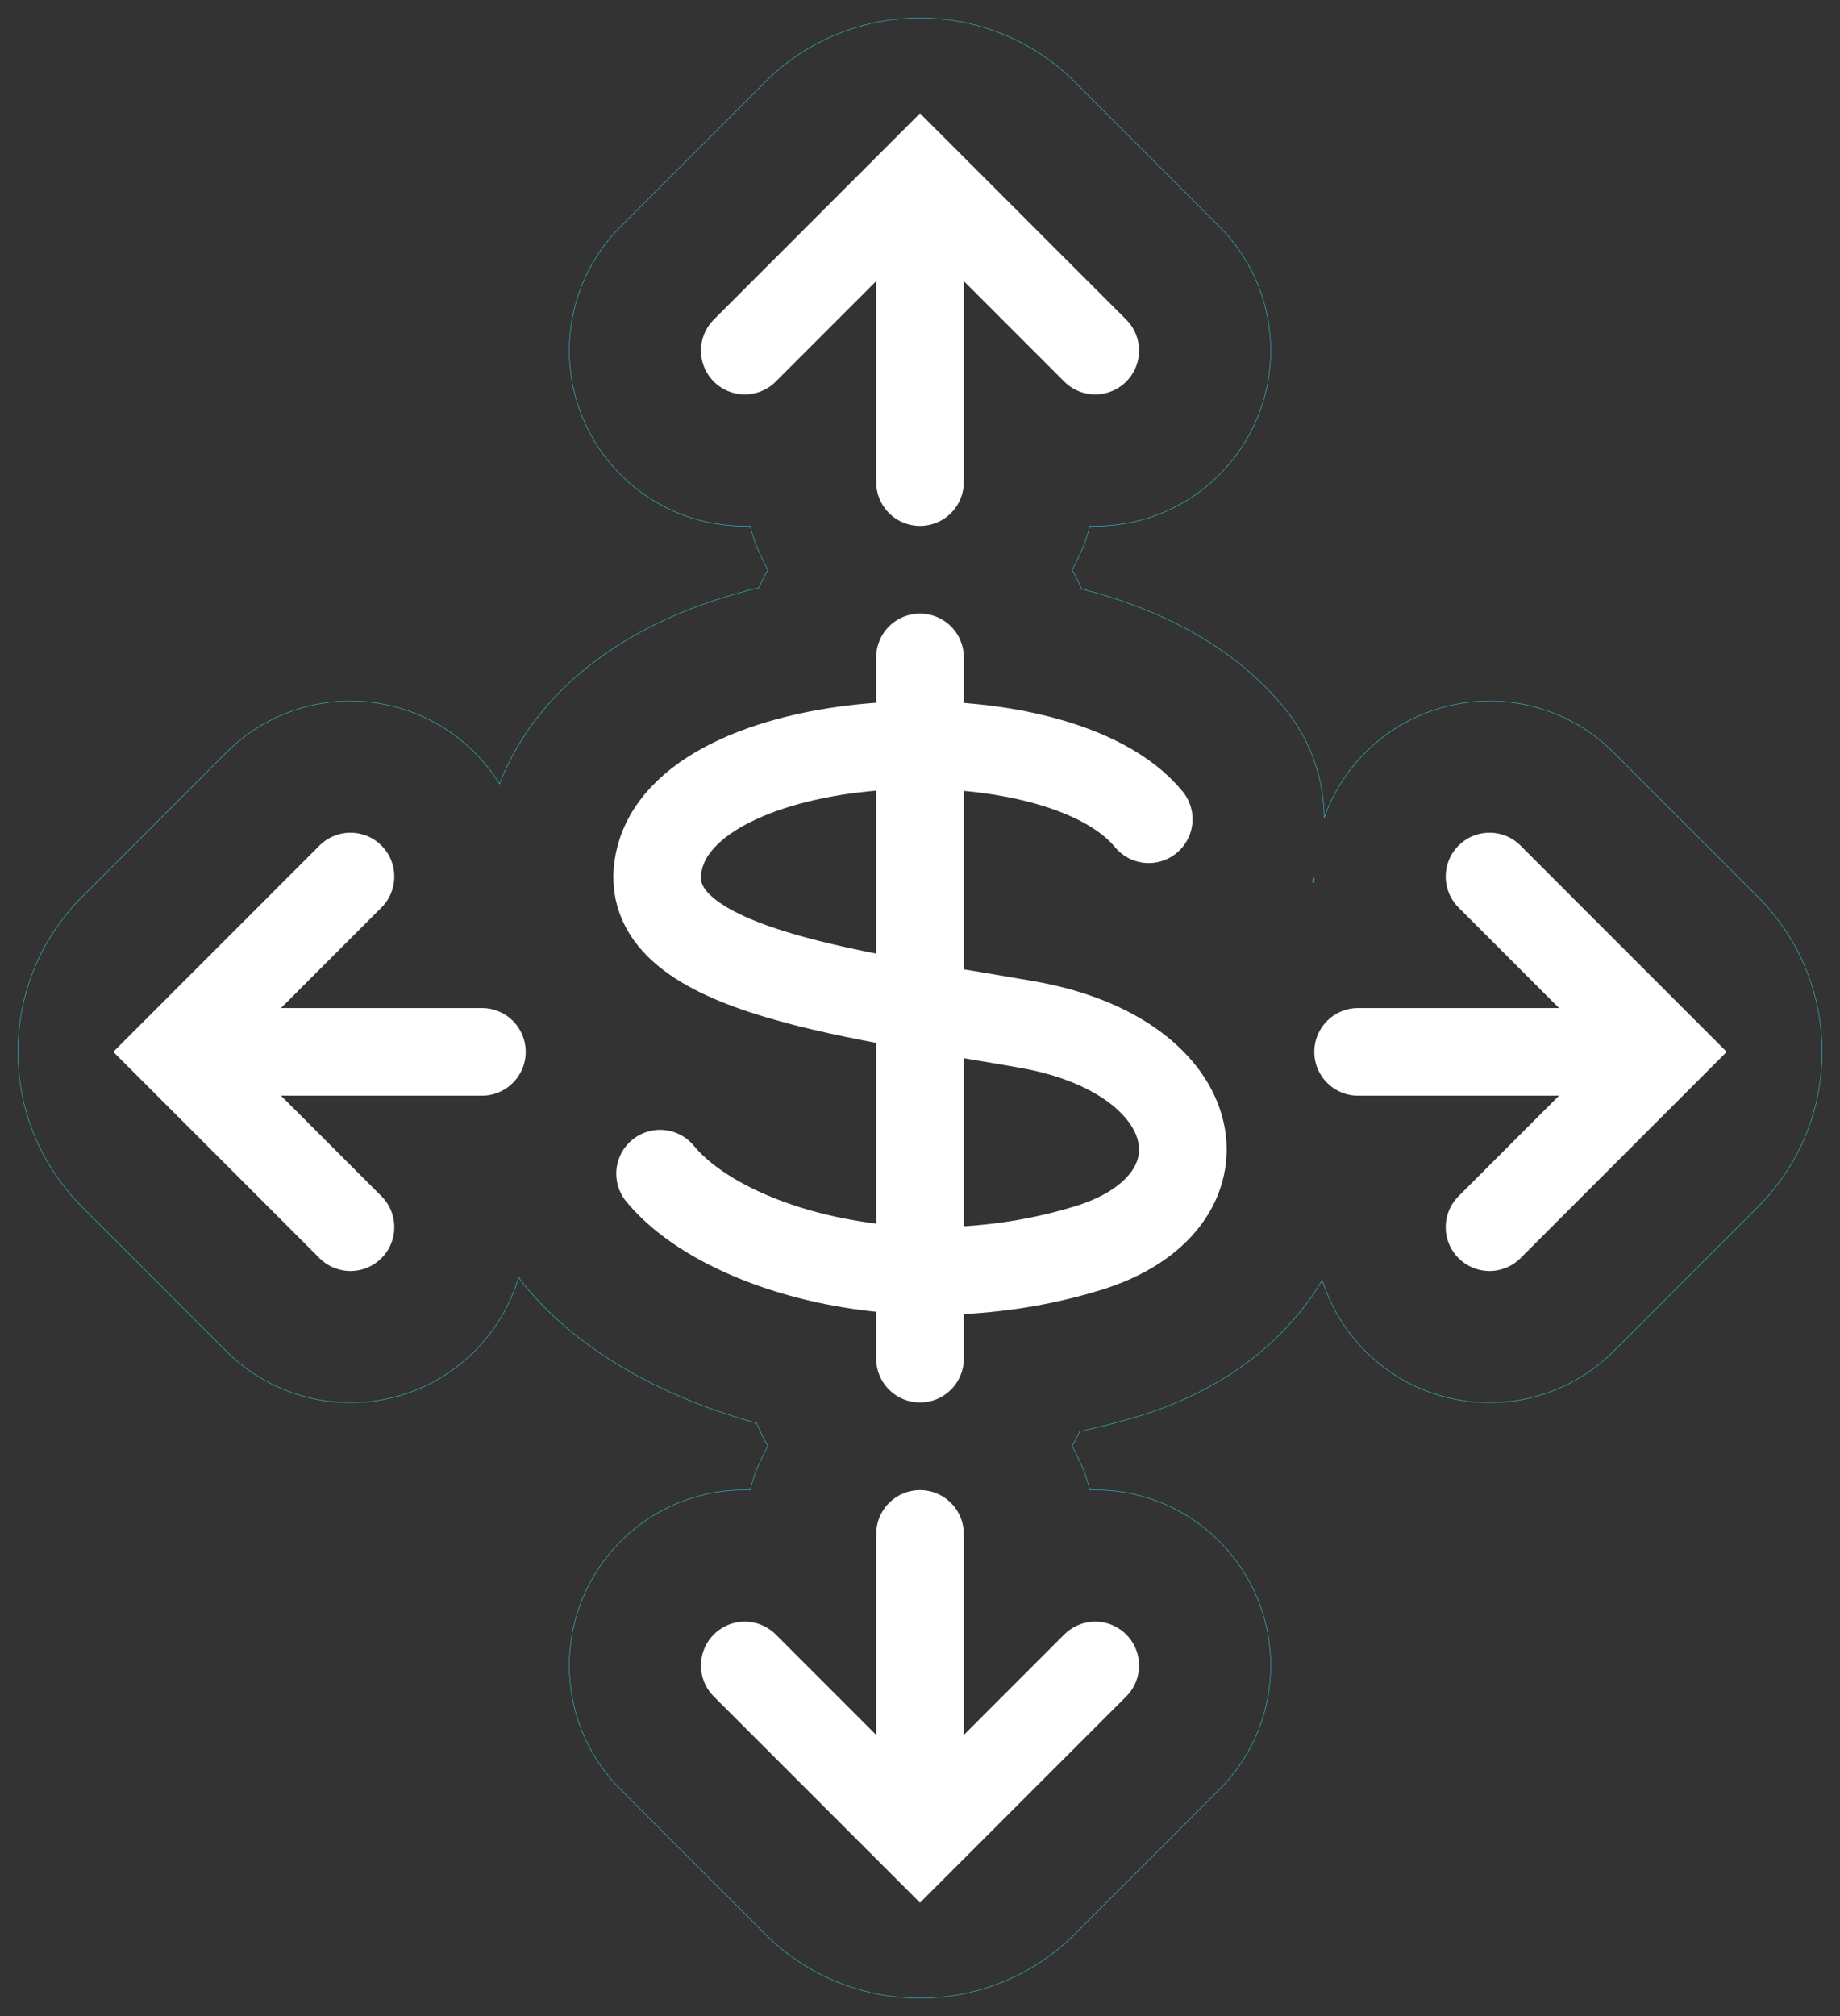 <svg width="42" height="46" viewBox="0 0 42 46" fill="none" xmlns="http://www.w3.org/2000/svg">
<rect x="0" y="0" width="42" height="46" fill="#333333" stroke="none"/>
<path d="M29.81 29.761C29.945 29.582 30.068 29.398 30.181 29.208C30.368 29.802 30.697 30.361 31.168 30.832C32.732 32.396 35.268 32.396 36.832 30.832L40.125 27.539C42.079 25.585 42.08 22.416 40.125 20.461L36.832 17.168C35.268 15.604 32.732 15.604 31.168 17.168C30.733 17.603 30.419 18.114 30.226 18.657C30.219 17.776 29.922 16.89 29.319 16.155C28.014 14.561 26.144 13.811 24.706 13.443L24.689 13.439C24.625 13.287 24.552 13.141 24.471 13C24.649 12.691 24.787 12.357 24.878 12.003C25.943 12.035 27.019 11.645 27.832 10.832C29.396 9.268 29.396 6.732 27.832 5.168L24.539 1.875C22.585 -0.079 19.416 -0.079 17.461 1.875L14.168 5.168C12.604 6.732 12.604 9.268 14.168 10.832C14.981 11.645 16.056 12.035 17.122 12.003C17.213 12.357 17.351 12.691 17.529 13C17.453 13.133 17.384 13.27 17.323 13.411C16.595 13.586 15.876 13.822 15.199 14.132C13.931 14.712 12.197 15.845 11.402 17.886C11.244 17.631 11.053 17.39 10.832 17.168C9.268 15.604 6.732 15.604 5.168 17.168L1.875 20.461C-0.079 22.415 -0.079 25.584 1.875 27.539L5.168 30.832C6.732 32.396 9.268 32.396 10.832 30.832C11.319 30.345 11.654 29.764 11.838 29.148C11.88 29.205 11.923 29.261 11.968 29.317C13.287 30.927 15.299 31.932 17.274 32.472C17.346 32.655 17.432 32.831 17.529 33C17.351 33.309 17.213 33.643 17.122 33.997C16.057 33.965 14.981 34.355 14.168 35.168C12.604 36.732 12.604 39.268 14.168 40.832L17.461 44.125C19.415 46.08 22.584 46.08 24.539 44.125L27.832 40.832C29.396 39.268 29.396 36.732 27.832 35.168C27.019 34.355 25.944 33.965 24.878 33.997C24.787 33.643 24.649 33.309 24.471 33C24.534 32.89 24.593 32.776 24.646 32.66C25.095 32.565 25.545 32.449 25.996 32.312C27.418 31.878 28.822 31.076 29.81 29.761ZM29.959 20.132C29.971 20.099 29.983 20.066 29.995 20.034C29.995 20.063 29.996 20.092 29.997 20.122C29.984 20.125 29.972 20.128 29.959 20.132Z" stroke="#33D1DA" stroke-width="0.01" stroke-linecap="round"/>
<path d="M26.221 18.692C24.129 16.139 15.893 16.517 15.067 19.544C14.37 22.097 19.25 22.645 23.432 23.374C27.615 24.104 28.173 27.46 24.826 28.481C20.644 29.758 16.461 28.481 15.067 26.779" stroke="white" stroke-width="2" stroke-linecap="round"/>
<path d="M21 15V31" stroke="white" stroke-width="2" stroke-linecap="round"/>
<path d="M21 35V40" stroke="white" stroke-width="2" stroke-linecap="round"/>
<path d="M25 38L21 42L17 38" stroke="white" stroke-width="2" stroke-linecap="round"/>
<path d="M21 11V6" stroke="white" stroke-width="2" stroke-linecap="round"/>
<path d="M17 8L21 4L25 8" stroke="white" stroke-width="2" stroke-linecap="round"/>
<path d="M11 24H6" stroke="white" stroke-width="2" stroke-linecap="round"/>
<path d="M8 28L4 24L8 20" stroke="white" stroke-width="2" stroke-linecap="round"/>
<path d="M31 24H36" stroke="white" stroke-width="2" stroke-linecap="round"/>
<path d="M34 20L38 24L34 28" stroke="white" stroke-width="2" stroke-linecap="round"/>
</svg>
